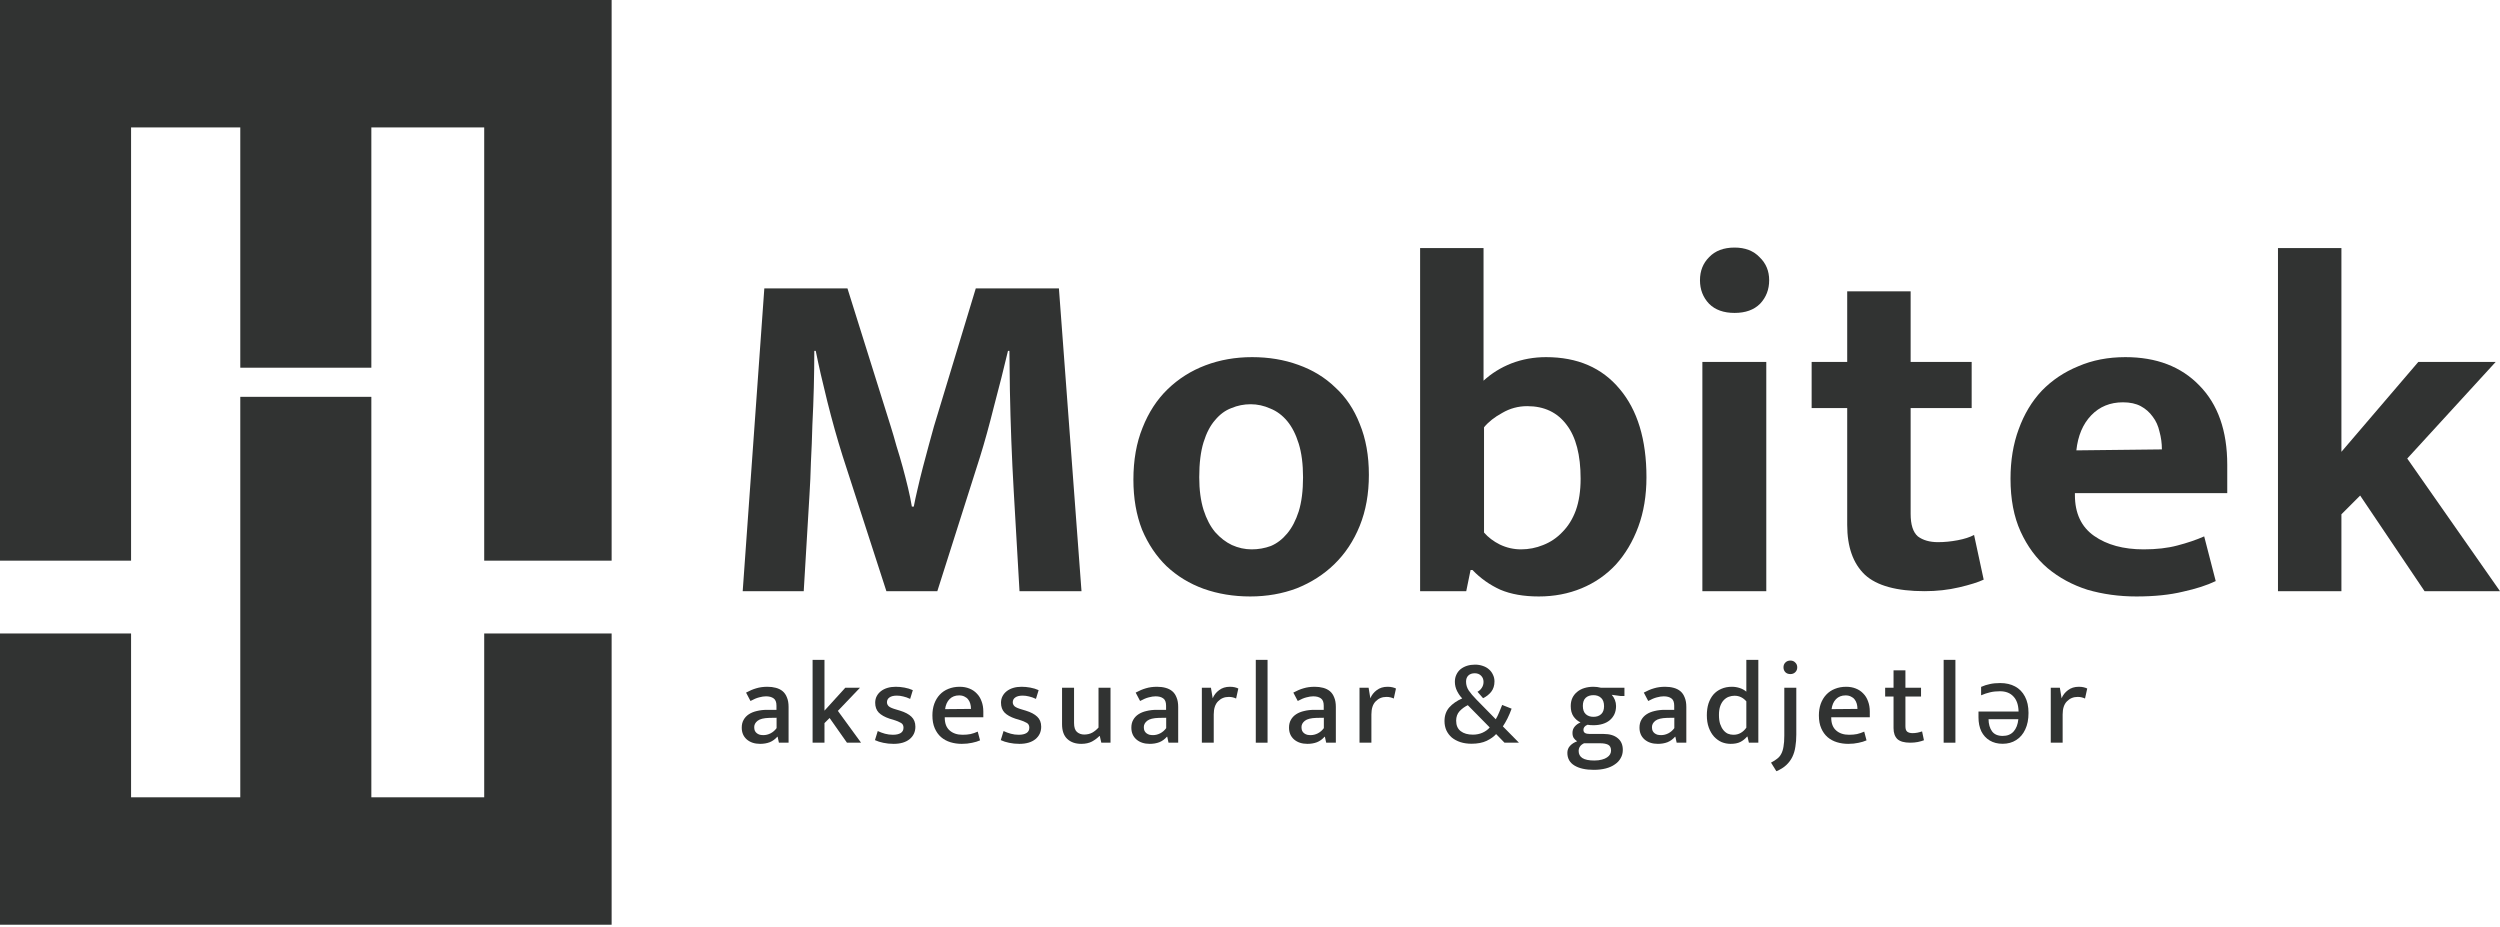 <svg width="704" height="261" viewBox="0 0 704 261" fill="none" xmlns="http://www.w3.org/2000/svg">
<path fill-rule="evenodd" clip-rule="evenodd" d="M172.235 0H0V157.882H36.908V35.882H67.664V103.546H104.572V35.882H136.353V157.882H172.235V0ZM172.235 260.403H0V178.387H36.908V224.521H67.664V111.748H104.572V224.521H136.353V178.387H172.235V260.403Z" fill="#313332"/>
<path d="M215.234 81.218H238.645L250.825 120.057C251.366 121.771 251.907 123.62 252.449 125.605C253.08 127.59 253.667 129.575 254.208 131.56C254.749 133.544 255.245 135.484 255.697 137.379C256.148 139.273 256.509 141.033 256.779 142.657H257.321C257.591 141.213 257.952 139.544 258.403 137.649C258.854 135.665 259.35 133.635 259.892 131.56C260.433 129.485 260.974 127.455 261.516 125.47C262.057 123.485 262.553 121.681 263.004 120.057L274.778 81.218H298.19L304.55 166.474H287.093C286.551 157.091 286.01 147.709 285.469 138.326C284.927 128.943 284.567 119.47 284.386 109.907L284.251 98.81H283.845C282.672 103.772 281.364 108.96 279.92 114.373C278.567 119.786 277.259 124.523 275.996 128.582L263.952 166.474H249.607L237.292 128.447C235.758 123.575 234.315 118.433 232.962 113.02C231.608 107.607 230.526 102.87 229.714 98.81H229.308C229.308 102.058 229.263 105.486 229.172 109.095C229.082 112.614 228.947 116.132 228.766 119.651C228.676 123.169 228.541 126.643 228.36 130.071C228.27 133.409 228.135 136.477 227.954 139.273L226.33 166.474H209.144L215.234 81.218Z" fill="#313332"/>
<path d="M385.477 133.725C385.477 139.048 384.62 143.829 382.906 148.07C381.192 152.31 378.801 155.919 375.733 158.896C372.756 161.783 369.238 164.038 365.178 165.662C361.118 167.196 356.742 167.963 352.051 167.963C347.36 167.963 342.984 167.241 338.924 165.798C334.955 164.354 331.481 162.234 328.504 159.437C325.617 156.64 323.316 153.212 321.602 149.152C319.978 145.002 319.166 140.311 319.166 135.078C319.166 129.575 320.023 124.703 321.738 120.463C323.452 116.132 325.797 112.524 328.775 109.637C331.842 106.659 335.406 104.404 339.466 102.87C343.525 101.336 347.901 100.57 352.592 100.57C357.284 100.57 361.614 101.291 365.584 102.735C369.644 104.178 373.117 106.298 376.004 109.095C378.981 111.802 381.282 115.23 382.906 119.38C384.62 123.53 385.477 128.312 385.477 133.725ZM366.937 134.402C366.937 130.703 366.531 127.545 365.719 124.929C364.907 122.312 363.825 120.192 362.471 118.568C361.118 116.944 359.539 115.771 357.735 115.05C355.93 114.238 354.081 113.832 352.186 113.832C350.292 113.832 348.487 114.193 346.773 114.914C345.059 115.546 343.525 116.674 342.172 118.297C340.819 119.831 339.736 121.906 338.924 124.523C338.112 127.139 337.706 130.432 337.706 134.402C337.706 137.92 338.112 140.987 338.924 143.604C339.736 146.13 340.819 148.205 342.172 149.829C343.616 151.453 345.194 152.671 346.909 153.483C348.713 154.295 350.562 154.701 352.457 154.701C354.352 154.701 356.156 154.385 357.87 153.753C359.584 153.032 361.118 151.859 362.471 150.235C363.825 148.611 364.907 146.536 365.719 144.01C366.531 141.393 366.937 138.191 366.937 134.402Z" fill="#313332"/>
<path d="M463.642 134.402C463.642 139.544 462.875 144.19 461.341 148.34C459.807 152.49 457.687 156.054 454.981 159.031C452.274 161.918 449.071 164.129 445.372 165.662C441.673 167.196 437.659 167.963 433.328 167.963C429.088 167.963 425.479 167.331 422.502 166.068C419.525 164.715 416.908 162.865 414.653 160.52H414.112L412.894 166.474H399.902V69.85H417.765V107.201C420.021 105.126 422.637 103.502 425.615 102.329C428.682 101.156 431.93 100.57 435.358 100.57C444.2 100.57 451.101 103.547 456.063 109.501C461.115 115.456 463.642 123.756 463.642 134.402ZM445.102 134.807C445.102 128.131 443.794 123.079 441.177 119.651C438.561 116.132 434.862 114.373 430.08 114.373C427.554 114.373 425.209 115.005 423.043 116.268C420.878 117.44 419.164 118.794 417.901 120.327V149.964C419.074 151.317 420.562 152.445 422.367 153.347C424.261 154.25 426.246 154.701 428.321 154.701C430.486 154.701 432.561 154.295 434.546 153.483C436.621 152.671 438.426 151.453 439.959 149.829C441.583 148.205 442.846 146.175 443.748 143.739C444.651 141.213 445.102 138.236 445.102 134.807Z" fill="#313332"/>
<path d="M479.388 166.474V101.923H497.387V166.474H479.388ZM488.455 88.119C485.388 88.119 482.997 87.262 481.283 85.548C479.569 83.744 478.712 81.533 478.712 78.917C478.712 76.301 479.569 74.135 481.283 72.421C482.997 70.617 485.388 69.715 488.455 69.715C491.432 69.715 493.778 70.617 495.492 72.421C497.297 74.135 498.199 76.301 498.199 78.917C498.199 81.533 497.342 83.744 495.628 85.548C493.913 87.262 491.523 88.119 488.455 88.119Z" fill="#313332"/>
<path d="M555.222 114.914H538.035V144.686C538.035 147.754 538.712 149.874 540.065 151.047C541.508 152.129 543.403 152.671 545.749 152.671C547.553 152.671 549.402 152.49 551.297 152.129C553.192 151.769 554.725 151.272 555.898 150.641L558.605 163.226C557.071 163.948 554.771 164.67 551.703 165.392C548.636 166.113 545.388 166.474 541.959 166.474C534.11 166.474 528.517 164.94 525.179 161.873C521.841 158.715 520.172 154.024 520.172 147.799V114.914H510.157V101.923H520.172V82.03H538.035V101.923H555.222V114.914Z" fill="#313332"/>
<path d="M627.194 138.867H584.295V139.409C584.295 144.551 586.099 148.385 589.708 150.912C593.317 153.438 597.963 154.701 603.647 154.701C607.256 154.701 610.413 154.34 613.12 153.618C615.917 152.896 618.443 152.039 620.698 151.047L623.946 163.632C621.51 164.805 618.443 165.798 614.744 166.61C611.045 167.512 606.669 167.963 601.617 167.963C596.745 167.963 592.144 167.331 587.813 166.068C583.573 164.715 579.829 162.685 576.581 159.978C573.424 157.272 570.897 153.844 569.003 149.694C567.108 145.544 566.161 140.581 566.161 134.807C566.161 129.665 566.928 125.019 568.462 120.869C569.995 116.628 572.16 113.02 574.957 110.042C577.844 107.065 581.273 104.765 585.242 103.141C589.212 101.427 593.633 100.57 598.504 100.57C607.256 100.57 614.202 103.231 619.345 108.554C624.578 113.877 627.194 121.32 627.194 130.883V138.867ZM608.789 126.552C608.789 124.838 608.564 123.169 608.113 121.545C607.752 119.921 607.12 118.523 606.218 117.35C605.316 116.087 604.188 115.095 602.835 114.373C601.482 113.651 599.812 113.29 597.828 113.29C594.219 113.29 591.242 114.508 588.896 116.944C586.55 119.38 585.152 122.673 584.701 126.823L608.789 126.552Z" fill="#313332"/>
<path d="M659.342 144.822V166.474H641.478V69.85H659.342V127.229L680.994 101.923H702.782L677.882 129.124L704 166.474H682.753L664.619 139.544L659.342 144.822Z" fill="#313332"/>
<path d="M210.09 195.035C211.096 194.488 212.058 194.084 212.977 193.821C213.917 193.537 214.956 193.395 216.093 193.395C216.968 193.395 217.767 193.493 218.488 193.69C219.232 193.887 219.866 194.204 220.391 194.641C220.916 195.079 221.321 195.669 221.605 196.413C221.911 197.135 222.064 198.02 222.064 199.07V209.142H219.341L218.98 207.469H218.882C218.27 208.169 217.559 208.683 216.75 209.011C215.94 209.317 215.044 209.47 214.059 209.47C212.507 209.47 211.249 209.054 210.287 208.223C209.346 207.392 208.876 206.288 208.876 204.91C208.876 204.057 209.051 203.324 209.401 202.712C209.751 202.077 210.243 201.553 210.877 201.137C211.511 200.721 212.266 200.415 213.141 200.218C214.016 200 214.978 199.89 216.028 199.89H218.652V198.709C218.652 197.725 218.39 197.047 217.865 196.675C217.34 196.282 216.618 196.085 215.7 196.085C215.131 196.085 214.486 196.183 213.764 196.38C213.064 196.555 212.255 196.894 211.336 197.397L210.09 195.035ZM218.685 202.121L216.618 202.154C215.066 202.198 213.972 202.471 213.338 202.974C212.703 203.477 212.386 204.068 212.386 204.746C212.386 205.183 212.452 205.544 212.583 205.828C212.736 206.113 212.933 206.342 213.174 206.517C213.414 206.692 213.688 206.823 213.994 206.911C214.322 206.977 214.65 207.009 214.978 207.009C215.656 207.009 216.323 206.845 216.979 206.517C217.657 206.167 218.226 205.675 218.685 205.041V202.121Z" fill="#313332"/>
<path d="M232.173 203.63V209.142H228.826V185.816H232.173V200.12L238.045 193.657H242.179L235.945 200.186L242.474 209.142H238.504L233.616 202.187L232.173 203.63Z" fill="#313332"/>
<path d="M256.296 196.806C255.596 196.478 254.94 196.249 254.327 196.118C253.737 195.964 253.146 195.888 252.556 195.888C251.637 195.888 250.937 196.063 250.456 196.413C249.997 196.741 249.767 197.189 249.767 197.758C249.767 198.195 249.942 198.578 250.292 198.906C250.642 199.212 251.364 199.519 252.457 199.825L253.441 200.12C254.863 200.557 255.935 201.126 256.656 201.826C257.4 202.526 257.772 203.466 257.772 204.647C257.772 206.091 257.225 207.261 256.132 208.158C255.038 209.032 253.54 209.47 251.637 209.47C250.609 209.47 249.647 209.371 248.75 209.175C247.875 209 247.088 208.748 246.388 208.42L247.175 205.861C247.81 206.167 248.488 206.419 249.209 206.616C249.931 206.813 250.675 206.911 251.44 206.911C252.381 206.911 253.113 206.747 253.638 206.419C254.163 206.091 254.426 205.588 254.426 204.91C254.426 204.275 254.185 203.827 253.704 203.565C253.245 203.28 252.523 202.985 251.539 202.679L250.522 202.384C249.144 201.924 248.116 201.345 247.438 200.645C246.782 199.945 246.454 199.026 246.454 197.889C246.454 197.211 246.596 196.599 246.88 196.052C247.164 195.505 247.558 195.035 248.061 194.641C248.564 194.248 249.166 193.941 249.865 193.723C250.587 193.504 251.375 193.395 252.228 193.395C253.037 193.395 253.857 193.471 254.688 193.624C255.541 193.777 256.328 194.018 257.05 194.346L256.296 196.806Z" fill="#313332"/>
<path d="M276.903 201.99H266.044V202.121C266.044 203.696 266.503 204.888 267.421 205.697C268.34 206.506 269.554 206.911 271.063 206.911C271.894 206.911 272.638 206.845 273.294 206.714C273.972 206.561 274.65 206.331 275.328 206.025L275.984 208.486C275.35 208.77 274.595 209 273.72 209.175C272.845 209.371 271.883 209.47 270.833 209.47C269.718 209.47 268.657 209.317 267.651 209.011C266.645 208.704 265.759 208.223 264.994 207.567C264.25 206.911 263.66 206.08 263.222 205.074C262.785 204.068 262.566 202.865 262.566 201.465C262.566 200.262 262.741 199.169 263.091 198.184C263.463 197.178 263.977 196.325 264.633 195.625C265.311 194.904 266.12 194.357 267.061 193.985C268.023 193.591 269.084 193.395 270.243 193.395C271.249 193.395 272.157 193.559 272.966 193.887C273.797 194.215 274.497 194.685 275.065 195.297C275.656 195.888 276.104 196.621 276.41 197.495C276.739 198.348 276.903 199.3 276.903 200.35V201.99ZM273.425 199.628C273.425 199.103 273.359 198.611 273.228 198.152C273.097 197.692 272.9 197.299 272.638 196.971C272.375 196.621 272.025 196.347 271.588 196.15C271.172 195.932 270.669 195.822 270.079 195.822C268.985 195.822 268.088 196.172 267.389 196.872C266.711 197.572 266.295 198.512 266.142 199.693L273.425 199.628Z" fill="#313332"/>
<path d="M291.724 196.806C291.024 196.478 290.368 196.249 289.756 196.118C289.165 195.964 288.575 195.888 287.984 195.888C287.066 195.888 286.366 196.063 285.885 196.413C285.425 196.741 285.196 197.189 285.196 197.758C285.196 198.195 285.371 198.578 285.721 198.906C286.071 199.212 286.792 199.519 287.886 199.825L288.87 200.12C290.292 200.557 291.363 201.126 292.085 201.826C292.829 202.526 293.201 203.466 293.201 204.647C293.201 206.091 292.654 207.261 291.56 208.158C290.467 209.032 288.969 209.47 287.066 209.47C286.038 209.47 285.075 209.371 284.179 209.175C283.304 209 282.517 208.748 281.817 208.42L282.604 205.861C283.238 206.167 283.916 206.419 284.638 206.616C285.36 206.813 286.103 206.911 286.869 206.911C287.809 206.911 288.542 206.747 289.067 206.419C289.592 206.091 289.854 205.588 289.854 204.91C289.854 204.275 289.614 203.827 289.133 203.565C288.673 203.28 287.952 202.985 286.967 202.679L285.95 202.384C284.572 201.924 283.544 201.345 282.866 200.645C282.21 199.945 281.882 199.026 281.882 197.889C281.882 197.211 282.024 196.599 282.309 196.052C282.593 195.505 282.987 195.035 283.49 194.641C283.993 194.248 284.594 193.941 285.294 193.723C286.016 193.504 286.803 193.395 287.656 193.395C288.466 193.395 289.286 193.471 290.117 193.624C290.97 193.777 291.757 194.018 292.479 194.346L291.724 196.806Z" fill="#313332"/>
<path d="M309.342 193.657H312.721V209.142H310.129L309.703 207.272H309.572C309.025 207.84 308.336 208.354 307.505 208.814C306.674 209.251 305.668 209.47 304.487 209.47C302.846 209.47 301.534 209.011 300.55 208.092C299.566 207.173 299.074 205.796 299.074 203.958V193.657H302.453V203.597C302.453 204.8 302.726 205.642 303.273 206.124C303.841 206.605 304.519 206.845 305.307 206.845C306.16 206.845 306.914 206.67 307.57 206.32C308.227 205.949 308.817 205.467 309.342 204.877V193.657Z" fill="#313332"/>
<path d="M319.804 195.035C320.81 194.488 321.772 194.084 322.691 193.821C323.632 193.537 324.67 193.395 325.808 193.395C326.683 193.395 327.481 193.493 328.203 193.69C328.946 193.887 329.58 194.204 330.105 194.641C330.63 195.079 331.035 195.669 331.319 196.413C331.625 197.135 331.779 198.02 331.779 199.07V209.142H329.056L328.695 207.469H328.596C327.984 208.169 327.273 208.683 326.464 209.011C325.655 209.317 324.758 209.47 323.774 209.47C322.221 209.47 320.963 209.054 320.001 208.223C319.06 207.392 318.59 206.288 318.59 204.91C318.59 204.057 318.765 203.324 319.115 202.712C319.465 202.077 319.957 201.553 320.591 201.137C321.226 200.721 321.98 200.415 322.855 200.218C323.73 200 324.692 199.89 325.742 199.89H328.367V198.709C328.367 197.725 328.104 197.047 327.579 196.675C327.054 196.282 326.333 196.085 325.414 196.085C324.845 196.085 324.2 196.183 323.478 196.38C322.779 196.555 321.969 196.894 321.051 197.397L319.804 195.035ZM328.399 202.121L326.333 202.154C324.78 202.198 323.686 202.471 323.052 202.974C322.418 203.477 322.101 204.068 322.101 204.746C322.101 205.183 322.166 205.544 322.297 205.828C322.45 206.113 322.647 206.342 322.888 206.517C323.128 206.692 323.402 206.823 323.708 206.911C324.036 206.977 324.364 207.009 324.692 207.009C325.37 207.009 326.037 206.845 326.693 206.517C327.372 206.167 327.94 205.675 328.399 205.041V202.121Z" fill="#313332"/>
<path d="M338.442 209.142V193.657H341.001L341.493 196.642C341.865 195.724 342.466 194.958 343.298 194.346C344.129 193.712 345.135 193.395 346.316 193.395C346.841 193.395 347.289 193.438 347.661 193.526C348.055 193.613 348.404 193.734 348.711 193.887L348.087 196.708C347.825 196.577 347.519 196.467 347.169 196.38C346.841 196.293 346.458 196.249 346.021 196.249C344.818 196.249 343.812 196.664 343.002 197.495C342.193 198.305 341.788 199.54 341.788 201.203V209.142H338.442Z" fill="#313332"/>
<path d="M353.629 209.142V185.816H356.943V209.142H353.629Z" fill="#313332"/>
<path d="M364.201 195.035C365.207 194.488 366.169 194.084 367.088 193.821C368.028 193.537 369.067 193.395 370.204 193.395C371.079 193.395 371.878 193.493 372.599 193.69C373.343 193.887 373.977 194.204 374.502 194.641C375.027 195.079 375.432 195.669 375.716 196.413C376.022 197.135 376.175 198.02 376.175 199.07V209.142H373.452L373.091 207.469H372.993C372.381 208.169 371.67 208.683 370.861 209.011C370.051 209.317 369.155 209.47 368.17 209.47C366.618 209.47 365.36 209.054 364.398 208.223C363.457 207.392 362.987 206.288 362.987 204.91C362.987 204.057 363.162 203.324 363.512 202.712C363.862 202.077 364.354 201.553 364.988 201.137C365.622 200.721 366.377 200.415 367.252 200.218C368.127 200 369.089 199.89 370.139 199.89H372.763V198.709C372.763 197.725 372.501 197.047 371.976 196.675C371.451 196.282 370.729 196.085 369.811 196.085C369.242 196.085 368.597 196.183 367.875 196.38C367.175 196.555 366.366 196.894 365.447 197.397L364.201 195.035ZM372.796 202.121L370.729 202.154C369.177 202.198 368.083 202.471 367.449 202.974C366.814 203.477 366.497 204.068 366.497 204.746C366.497 205.183 366.563 205.544 366.694 205.828C366.847 206.113 367.044 206.342 367.285 206.517C367.525 206.692 367.799 206.823 368.105 206.911C368.433 206.977 368.761 207.009 369.089 207.009C369.767 207.009 370.434 206.845 371.09 206.517C371.768 206.167 372.337 205.675 372.796 205.041V202.121Z" fill="#313332"/>
<path d="M382.839 209.142V193.657H385.398L385.89 196.642C386.262 195.724 386.863 194.958 387.694 194.346C388.525 193.712 389.532 193.395 390.713 193.395C391.237 193.395 391.686 193.438 392.058 193.526C392.451 193.613 392.801 193.734 393.107 193.887L392.484 196.708C392.222 196.577 391.915 196.467 391.566 196.38C391.237 196.293 390.855 196.249 390.417 196.249C389.214 196.249 388.208 196.664 387.399 197.495C386.59 198.305 386.185 199.54 386.185 201.203V209.142H382.839Z" fill="#313332"/>
<path d="M410.053 202.941C410.053 204.254 410.479 205.238 411.332 205.894C412.185 206.55 413.333 206.878 414.777 206.878C415.761 206.878 416.669 206.692 417.5 206.32C418.353 205.927 419.02 205.435 419.501 204.844L413.333 198.578C412.437 199.015 411.66 199.584 411.004 200.284C410.37 200.984 410.053 201.87 410.053 202.941ZM406.772 203.04C406.772 201.509 407.22 200.229 408.117 199.201C409.036 198.173 410.249 197.331 411.759 196.675C411.212 196.107 410.731 195.418 410.315 194.608C409.9 193.777 409.692 192.902 409.692 191.984C409.692 191.24 409.834 190.573 410.118 189.983C410.403 189.37 410.796 188.856 411.299 188.441C411.824 188.025 412.426 187.708 413.104 187.489C413.804 187.271 414.558 187.161 415.367 187.161C416.155 187.161 416.887 187.282 417.565 187.522C418.243 187.741 418.823 188.069 419.304 188.506C419.785 188.922 420.157 189.425 420.42 190.015C420.704 190.584 420.846 191.207 420.846 191.885C420.846 193.045 420.54 194.018 419.927 194.805C419.315 195.571 418.55 196.172 417.631 196.61L416.056 194.805C416.559 194.543 416.964 194.171 417.27 193.69C417.598 193.209 417.762 192.651 417.762 192.017C417.762 191.317 417.533 190.737 417.073 190.278C416.614 189.819 416.023 189.589 415.302 189.589C414.514 189.589 413.902 189.808 413.465 190.245C413.049 190.661 412.841 191.229 412.841 191.951C412.841 192.848 413.093 193.679 413.596 194.444C414.099 195.188 414.831 196.052 415.794 197.036L421.207 202.548C421.535 202.001 421.852 201.356 422.158 200.612C422.486 199.868 422.771 199.169 423.011 198.512L425.669 199.562C425.319 200.546 424.925 201.476 424.488 202.351C424.05 203.204 423.624 203.936 423.208 204.549L427.735 209.142H423.667L421.305 206.714C420.693 207.414 419.807 208.048 418.648 208.617C417.489 209.164 416.067 209.437 414.383 209.437C413.224 209.437 412.174 209.284 411.234 208.978C410.315 208.672 409.517 208.245 408.839 207.698C408.183 207.13 407.669 206.452 407.297 205.664C406.947 204.877 406.772 204.002 406.772 203.04Z" fill="#313332"/>
<path d="M442.319 198.841C442.319 197.988 442.472 197.222 442.778 196.544C443.106 195.866 443.555 195.297 444.123 194.838C444.692 194.357 445.37 193.996 446.158 193.755C446.945 193.515 447.798 193.395 448.716 193.395C449.394 193.395 450.083 193.482 450.783 193.657H457.443V195.986H456.295L453.867 195.658C454.239 196.074 454.534 196.555 454.753 197.102C454.972 197.649 455.081 198.217 455.081 198.808C455.081 199.661 454.928 200.426 454.622 201.104C454.315 201.76 453.878 202.329 453.309 202.81C452.763 203.269 452.096 203.619 451.308 203.86C450.521 204.101 449.657 204.221 448.716 204.221C448.41 204.221 448.115 204.21 447.831 204.188C447.568 204.166 447.306 204.133 447.043 204.09C446.628 204.265 446.332 204.472 446.158 204.713C445.983 204.953 445.895 205.216 445.895 205.5C445.895 205.938 446.048 206.244 446.354 206.419C446.661 206.594 447.098 206.681 447.667 206.681H451.571C453.277 206.681 454.6 207.075 455.54 207.862C456.503 208.628 456.984 209.732 456.984 211.176C456.984 212.029 456.787 212.794 456.393 213.472C456.021 214.172 455.475 214.763 454.753 215.244C454.053 215.747 453.2 216.13 452.194 216.392C451.188 216.655 450.061 216.786 448.815 216.786C446.518 216.786 444.703 216.381 443.369 215.572C442.035 214.763 441.368 213.571 441.368 211.996C441.368 211.231 441.619 210.574 442.122 210.028C442.625 209.481 443.292 209.054 444.123 208.748C443.73 208.486 443.413 208.179 443.172 207.83C442.932 207.458 442.811 206.977 442.811 206.386C442.811 205.686 443.019 205.096 443.435 204.614C443.85 204.111 444.397 203.718 445.075 203.433C444.288 203.062 443.631 202.504 443.106 201.76C442.582 200.995 442.319 200.022 442.319 198.841ZM446.059 209.306C445.053 209.787 444.55 210.509 444.55 211.471C444.55 212.346 444.9 213.013 445.6 213.472C446.322 213.932 447.437 214.161 448.946 214.161C449.799 214.161 450.521 214.074 451.111 213.899C451.702 213.746 452.183 213.538 452.555 213.275C452.948 213.013 453.233 212.718 453.408 212.39C453.583 212.062 453.67 211.723 453.67 211.373C453.67 210.542 453.386 209.984 452.817 209.7C452.27 209.437 451.538 209.306 450.619 209.306H446.059ZM451.702 198.873C451.702 197.823 451.428 197.047 450.882 196.544C450.335 196.019 449.613 195.757 448.716 195.757C447.798 195.757 447.065 196.008 446.518 196.511C445.993 197.014 445.731 197.769 445.731 198.775C445.731 199.825 446.004 200.601 446.551 201.104C447.098 201.607 447.82 201.859 448.716 201.859C449.635 201.859 450.357 201.607 450.882 201.104C451.428 200.601 451.702 199.858 451.702 198.873Z" fill="#313332"/>
<path d="M462.894 195.035C463.9 194.488 464.862 194.084 465.781 193.821C466.722 193.537 467.76 193.395 468.898 193.395C469.773 193.395 470.571 193.493 471.293 193.69C472.036 193.887 472.67 194.204 473.195 194.641C473.72 195.079 474.125 195.669 474.409 196.413C474.715 197.135 474.869 198.02 474.869 199.07V209.142H472.146L471.785 207.469H471.686C471.074 208.169 470.363 208.683 469.554 209.011C468.745 209.317 467.848 209.47 466.864 209.47C465.311 209.47 464.053 209.054 463.091 208.223C462.15 207.392 461.68 206.288 461.68 204.91C461.68 204.057 461.855 203.324 462.205 202.712C462.555 202.077 463.047 201.553 463.681 201.137C464.316 200.721 465.07 200.415 465.945 200.218C466.82 200 467.782 199.89 468.832 199.89H471.457V198.709C471.457 197.725 471.194 197.047 470.669 196.675C470.144 196.282 469.423 196.085 468.504 196.085C467.935 196.085 467.29 196.183 466.568 196.38C465.869 196.555 465.059 196.894 464.141 197.397L462.894 195.035ZM471.489 202.121L469.423 202.154C467.87 202.198 466.776 202.471 466.142 202.974C465.508 203.477 465.191 204.068 465.191 204.746C465.191 205.183 465.256 205.544 465.387 205.828C465.54 206.113 465.737 206.342 465.978 206.517C466.218 206.692 466.492 206.823 466.798 206.911C467.126 206.977 467.454 207.009 467.782 207.009C468.46 207.009 469.127 206.845 469.783 206.517C470.461 206.167 471.03 205.675 471.489 205.041V202.121Z" fill="#313332"/>
<path d="M491.768 185.816H495.147V209.142H492.49L492.096 207.436H491.965C491.396 208.092 490.762 208.595 490.062 208.945C489.362 209.295 488.454 209.47 487.339 209.47C486.464 209.47 485.622 209.306 484.813 208.978C484.025 208.628 483.315 208.114 482.68 207.436C482.068 206.758 481.576 205.916 481.204 204.91C480.832 203.904 480.646 202.745 480.646 201.432C480.646 200.207 480.799 199.103 481.106 198.119C481.434 197.135 481.893 196.293 482.484 195.593C483.096 194.893 483.84 194.357 484.714 193.985C485.589 193.591 486.584 193.395 487.7 193.395C488.465 193.395 489.209 193.515 489.931 193.755C490.652 193.996 491.265 194.335 491.768 194.772V185.816ZM491.768 197.495C490.849 196.446 489.745 195.921 488.454 195.921C487.886 195.921 487.339 196.019 486.814 196.216C486.289 196.413 485.819 196.73 485.403 197.167C484.988 197.605 484.66 198.162 484.419 198.841C484.179 199.519 484.058 200.35 484.058 201.334C484.058 202.318 484.168 203.16 484.386 203.86C484.627 204.56 484.933 205.139 485.305 205.599C485.677 206.058 486.103 206.397 486.584 206.616C487.087 206.813 487.601 206.911 488.126 206.911C488.914 206.911 489.603 206.736 490.193 206.386C490.806 206.036 491.33 205.544 491.768 204.91V197.495Z" fill="#313332"/>
<path d="M502.46 193.657H505.839V206.845C505.839 208.092 505.752 209.24 505.577 210.29C505.424 211.34 505.14 212.291 504.724 213.144C504.308 213.997 503.74 214.763 503.018 215.441C502.296 216.119 501.367 216.698 500.229 217.179L498.72 214.752C499.398 214.402 499.967 214.041 500.426 213.669C500.907 213.319 501.29 212.871 501.575 212.324C501.881 211.777 502.099 211.088 502.231 210.257C502.384 209.448 502.46 208.42 502.46 207.173V193.657ZM504.166 189.819C503.576 189.819 503.106 189.644 502.756 189.294C502.406 188.922 502.231 188.463 502.231 187.916C502.231 187.369 502.406 186.921 502.756 186.571C503.127 186.199 503.598 186.013 504.166 186.013C504.735 186.013 505.194 186.199 505.544 186.571C505.916 186.921 506.102 187.369 506.102 187.916C506.102 188.485 505.916 188.944 505.544 189.294C505.194 189.644 504.735 189.819 504.166 189.819Z" fill="#313332"/>
<path d="M526.535 201.99H515.676V202.121C515.676 203.696 516.135 204.888 517.054 205.697C517.973 206.506 519.186 206.911 520.695 206.911C521.527 206.911 522.27 206.845 522.926 206.714C523.604 206.561 524.282 206.331 524.96 206.025L525.616 208.486C524.982 208.77 524.228 209 523.353 209.175C522.478 209.371 521.516 209.47 520.466 209.47C519.35 209.47 518.29 209.317 517.284 209.011C516.277 208.704 515.392 208.223 514.626 207.567C513.883 206.911 513.292 206.08 512.855 205.074C512.417 204.068 512.199 202.865 512.199 201.465C512.199 200.262 512.374 199.169 512.723 198.184C513.095 197.178 513.609 196.325 514.265 195.625C514.943 194.904 515.753 194.357 516.693 193.985C517.655 193.591 518.716 193.395 519.875 193.395C520.881 193.395 521.789 193.559 522.598 193.887C523.429 194.215 524.129 194.685 524.698 195.297C525.288 195.888 525.737 196.621 526.043 197.495C526.371 198.348 526.535 199.3 526.535 200.35V201.99ZM523.058 199.628C523.058 199.103 522.992 198.611 522.861 198.152C522.73 197.692 522.533 197.299 522.27 196.971C522.008 196.621 521.658 196.347 521.22 196.15C520.805 195.932 520.302 195.822 519.711 195.822C518.618 195.822 517.721 196.172 517.021 196.872C516.343 197.572 515.928 198.512 515.774 199.693L523.058 199.628Z" fill="#313332"/>
<path d="M540.963 196.15H536.567V204.516C536.567 205.282 536.742 205.796 537.092 206.058C537.464 206.32 537.956 206.452 538.568 206.452C539.006 206.452 539.465 206.408 539.946 206.32C540.449 206.211 540.887 206.091 541.258 205.96L541.783 208.453C541.346 208.628 540.777 208.792 540.077 208.945C539.399 209.076 538.678 209.142 537.912 209.142C536.25 209.142 535.047 208.803 534.303 208.125C533.582 207.425 533.221 206.397 533.221 205.041V196.15H530.859V193.657H533.221V188.769H536.567V193.657H540.963V196.15Z" fill="#313332"/>
<path d="M547.331 209.142V185.816H550.645V209.142H547.331Z" fill="#313332"/>
<path d="M563.293 192.349C564.872 192.349 566.256 192.667 567.446 193.302C568.635 193.938 569.558 194.881 570.214 196.132C570.89 197.383 571.229 198.931 571.229 200.776C571.229 202.58 570.921 204.129 570.306 205.42C569.711 206.712 568.86 207.707 567.753 208.404C566.666 209.101 565.395 209.449 563.939 209.449C562.545 209.449 561.335 209.142 560.31 208.527C559.285 207.912 558.496 207.05 557.942 205.943C557.409 204.815 557.142 203.503 557.142 202.006V200.376H568.43C568.389 198.51 567.907 197.096 566.984 196.132C566.082 195.148 564.811 194.656 563.17 194.656C562.125 194.656 561.192 194.758 560.372 194.963C559.572 195.148 558.742 195.425 557.88 195.794V193.425C558.721 193.056 559.551 192.79 560.372 192.626C561.192 192.441 562.166 192.349 563.293 192.349ZM568.368 202.529H559.972C559.992 203.924 560.32 205.061 560.956 205.943C561.592 206.804 562.596 207.235 563.97 207.235C565.262 207.235 566.277 206.825 567.015 206.005C567.774 205.164 568.225 204.006 568.368 202.529Z" fill="#313332"/>
<path d="M577.494 209.142V193.657H580.053L580.545 196.642C580.917 195.724 581.519 194.958 582.35 194.346C583.181 193.712 584.187 193.395 585.368 193.395C585.893 193.395 586.341 193.438 586.713 193.526C587.107 193.613 587.457 193.734 587.763 193.887L587.14 196.708C586.877 196.577 586.571 196.467 586.221 196.38C585.893 196.293 585.51 196.249 585.073 196.249C583.87 196.249 582.864 196.664 582.054 197.495C581.245 198.305 580.841 199.54 580.841 201.203V209.142H577.494Z" fill="#313332"/>
</svg>
